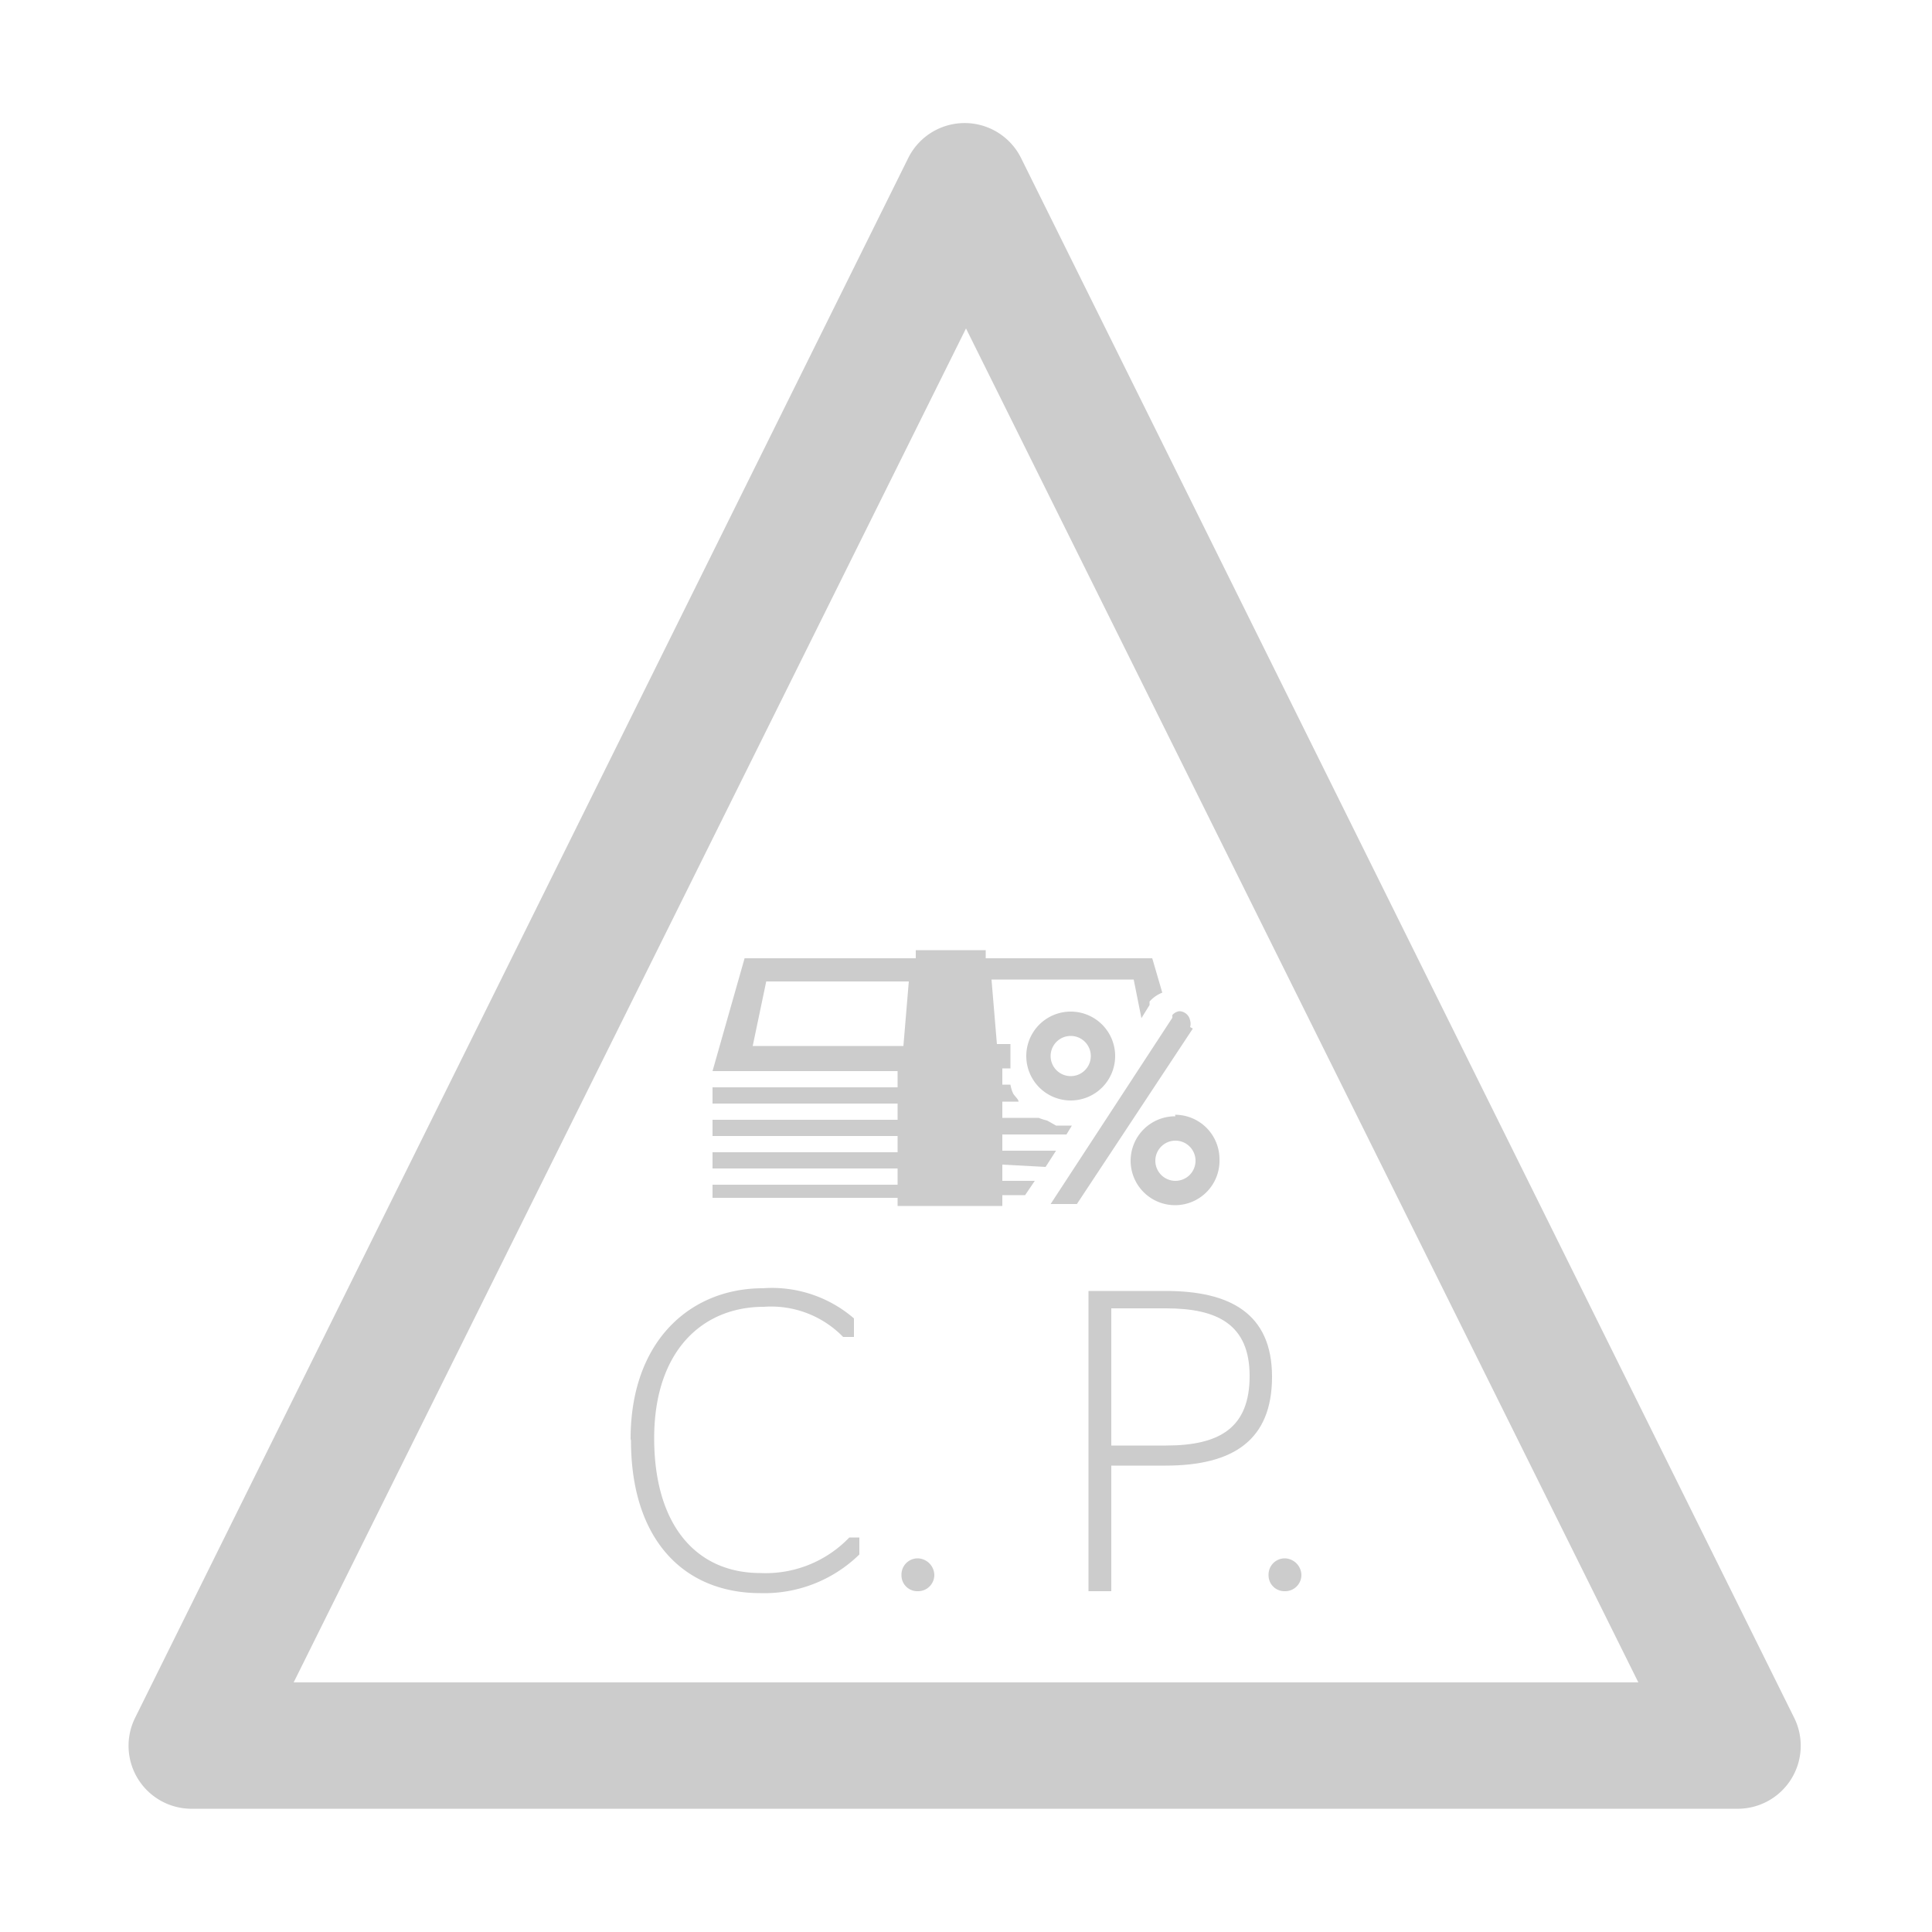 <svg id="Layer_1" data-name="Layer 1" xmlns="http://www.w3.org/2000/svg" viewBox="0 0 50 50"><defs><style>.cls-1{fill:#ccc;}.cls-2{fill:none;}</style></defs><title>ico_cp_b_deuda_gris</title><path class="cls-1" d="M7.6,43.54H42.4L25,8.5ZM45,46.81H5A1.63,1.63,0,0,1,3.5,44.45l20-40.35a1.63,1.63,0,0,1,2.93,0l20,40.35A1.63,1.63,0,0,1,45,46.81"/><path class="cls-1" d="M16.32,37.24c0-2.55,1.56-3.9,3.42-3.9a3.25,3.25,0,0,1,2.36.78v.48h-.28a2.6,2.6,0,0,0-2.05-.78c-1.61,0-2.84,1.16-2.84,3.4s1.08,3.49,2.75,3.49a3,3,0,0,0,2.3-.92h.26v.44a3.52,3.52,0,0,1-2.56,1c-2,0-3.35-1.4-3.35-3.95"/><path class="cls-1" d="M23.33,40.76a.42.42,0,0,1,.42-.43.44.44,0,0,1,.43.43.42.42,0,0,1-.43.42.41.41,0,0,1-.42-.42"/><path class="cls-1" d="M28.76,37.41h1.42c1.4,0,2.16-.47,2.16-1.8s-.83-1.75-2.16-1.75H28.76Zm-.59-4h2c1.66,0,2.75.58,2.75,2.22s-1,2.3-2.76,2.3H28.76v3.25h-.59Z"/><path class="cls-1" d="M32.83,40.76a.42.42,0,0,1,.42-.43.44.44,0,0,1,.43.43.42.42,0,0,1-.43.42.41.41,0,0,1-.42-.42"/><path class="cls-1" d="M30.8,26.58a.29.29,0,0,0,0-.17.29.29,0,0,0-.28-.24h0a.29.29,0,0,0-.18.1l0,.07-3.15,4.82h.68l3-4.54Z"/><path class="cls-1" d="M28.23,27.33a.52.52,0,1,1-.52-.52.52.52,0,0,1,.52.52m-1.67,0a1.15,1.15,0,1,0,1.15-1.15,1.15,1.15,0,0,0-1.15,1.15"/><path class="cls-1" d="M30.42,30.56a.52.52,0,1,1,.52-.52.52.52,0,0,1-.52.52m0-1.67A1.15,1.15,0,1,0,31.56,30a1.15,1.15,0,0,0-1.15-1.15"/><path class="cls-1" d="M23.38,27.07h-3.9l.35-1.67h3.69Zm3.68,3.13.27-.42H25.94v-.42H27.6l.14-.23h0l-.21,0-.2,0L27.1,29a1.69,1.69,0,0,1-.22-.07v0h-.94v-.42h.42v0c0-.06-.1-.14-.14-.21a.89.89,0,0,1-.07-.23v0h-.21v-.42h.21v-.63h-.35l-.14-1.67h3.68l.2,1,.21-.34,0-.09,0,0a.85.85,0,0,1,.33-.23l-.26-.89H25.51l0-.21H23.7l0,.21H19.27l-.83,2.92h4.79v.42H18.44v.42h4.79v.42H18.44v.42h4.79v.42H18.44v.42h4.79v.42H18.44V31h4.79v.21h2.71v-.28l.59,0,.25-.37h-.84v-.42Z"/><rect class="cls-2" width="50" height="50"/></svg>